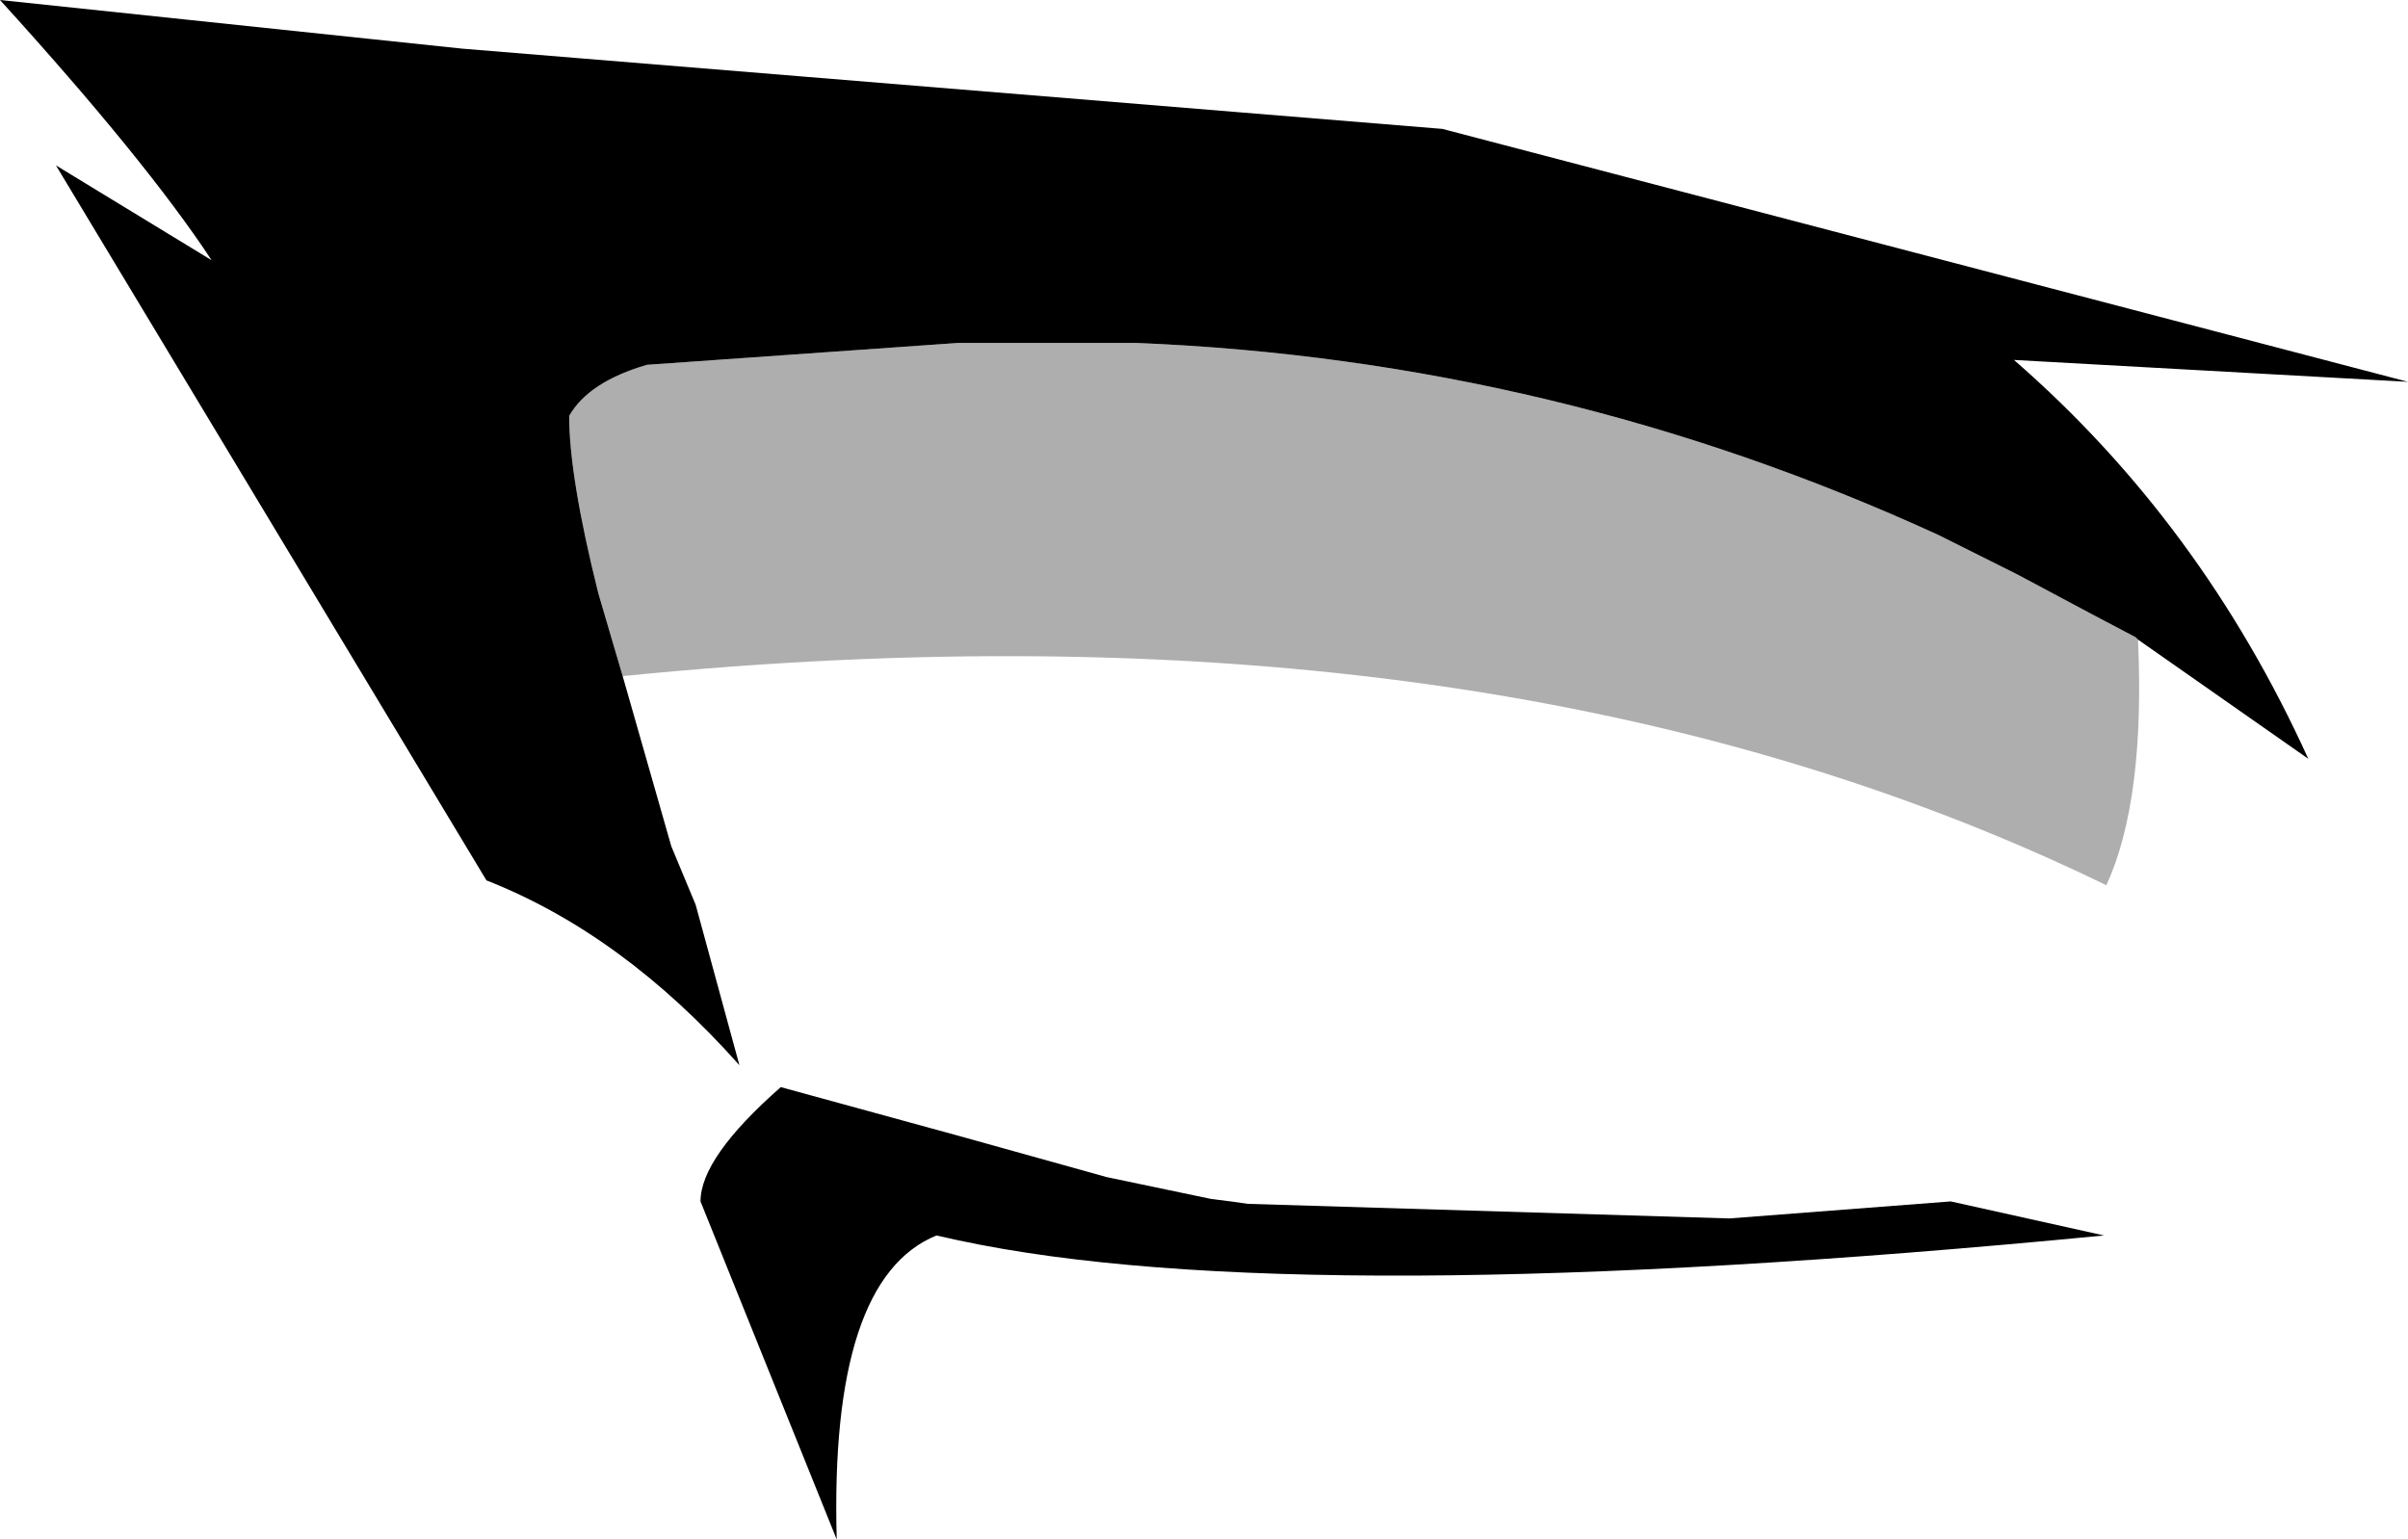 <?xml version="1.0" encoding="UTF-8" standalone="no"?>
<svg xmlns:xlink="http://www.w3.org/1999/xlink" height="31.65px" width="49.5px" xmlns="http://www.w3.org/2000/svg">
  <g transform="matrix(1.0, 0.0, 0.0, 1.0, 24.75, 15.8)">
    <path d="M19.2 -2.65 Q19.35 0.65 18.55 2.4 6.0 -3.7 -11.95 -1.9 L-12.45 -3.6 Q-13.05 -6.0 -13.05 -7.25 -12.65 -7.95 -11.45 -8.3 L-5.05 -8.75 -3.4 -8.75 -1.4 -8.75 Q7.25 -8.4 15.1 -4.8 L16.7 -4.0 18.2 -3.2 19.15 -2.7 19.2 -2.65" fill="#000000" fill-opacity="0.318" fill-rule="evenodd" stroke="none"/>
    <path d="M-11.95 -1.9 L-10.95 1.6 -10.45 2.8 -9.55 6.1 Q-11.95 3.4 -14.75 2.3 L-23.6 -12.4 -20.4 -10.45 Q-21.75 -12.5 -24.75 -15.8 L-15.25 -14.8 4.9 -13.15 24.75 -7.95 16.65 -8.4 Q20.5 -5.05 22.7 -0.2 L19.2 -2.65 19.15 -2.7 18.2 -3.2 16.7 -4.0 15.1 -4.8 Q7.25 -8.4 -1.4 -8.75 L-3.4 -8.75 -5.05 -8.75 -11.45 -8.3 Q-12.65 -7.95 -13.05 -7.25 -13.05 -6.0 -12.45 -3.6 L-11.95 -1.9 M0.15 8.85 L0.55 8.9 0.9 8.95 10.8 9.25 15.35 8.9 18.5 9.6 Q1.95 11.2 -5.05 9.7 L-5.5 9.6 Q-7.7 10.5 -7.55 15.85 L-10.35 8.9 Q-10.35 8.0 -8.7 6.55 L-5.05 7.55 -2.0 8.4 0.15 8.85" fill="#000000" fill-rule="evenodd" stroke="none"/>
  </g>
</svg>

